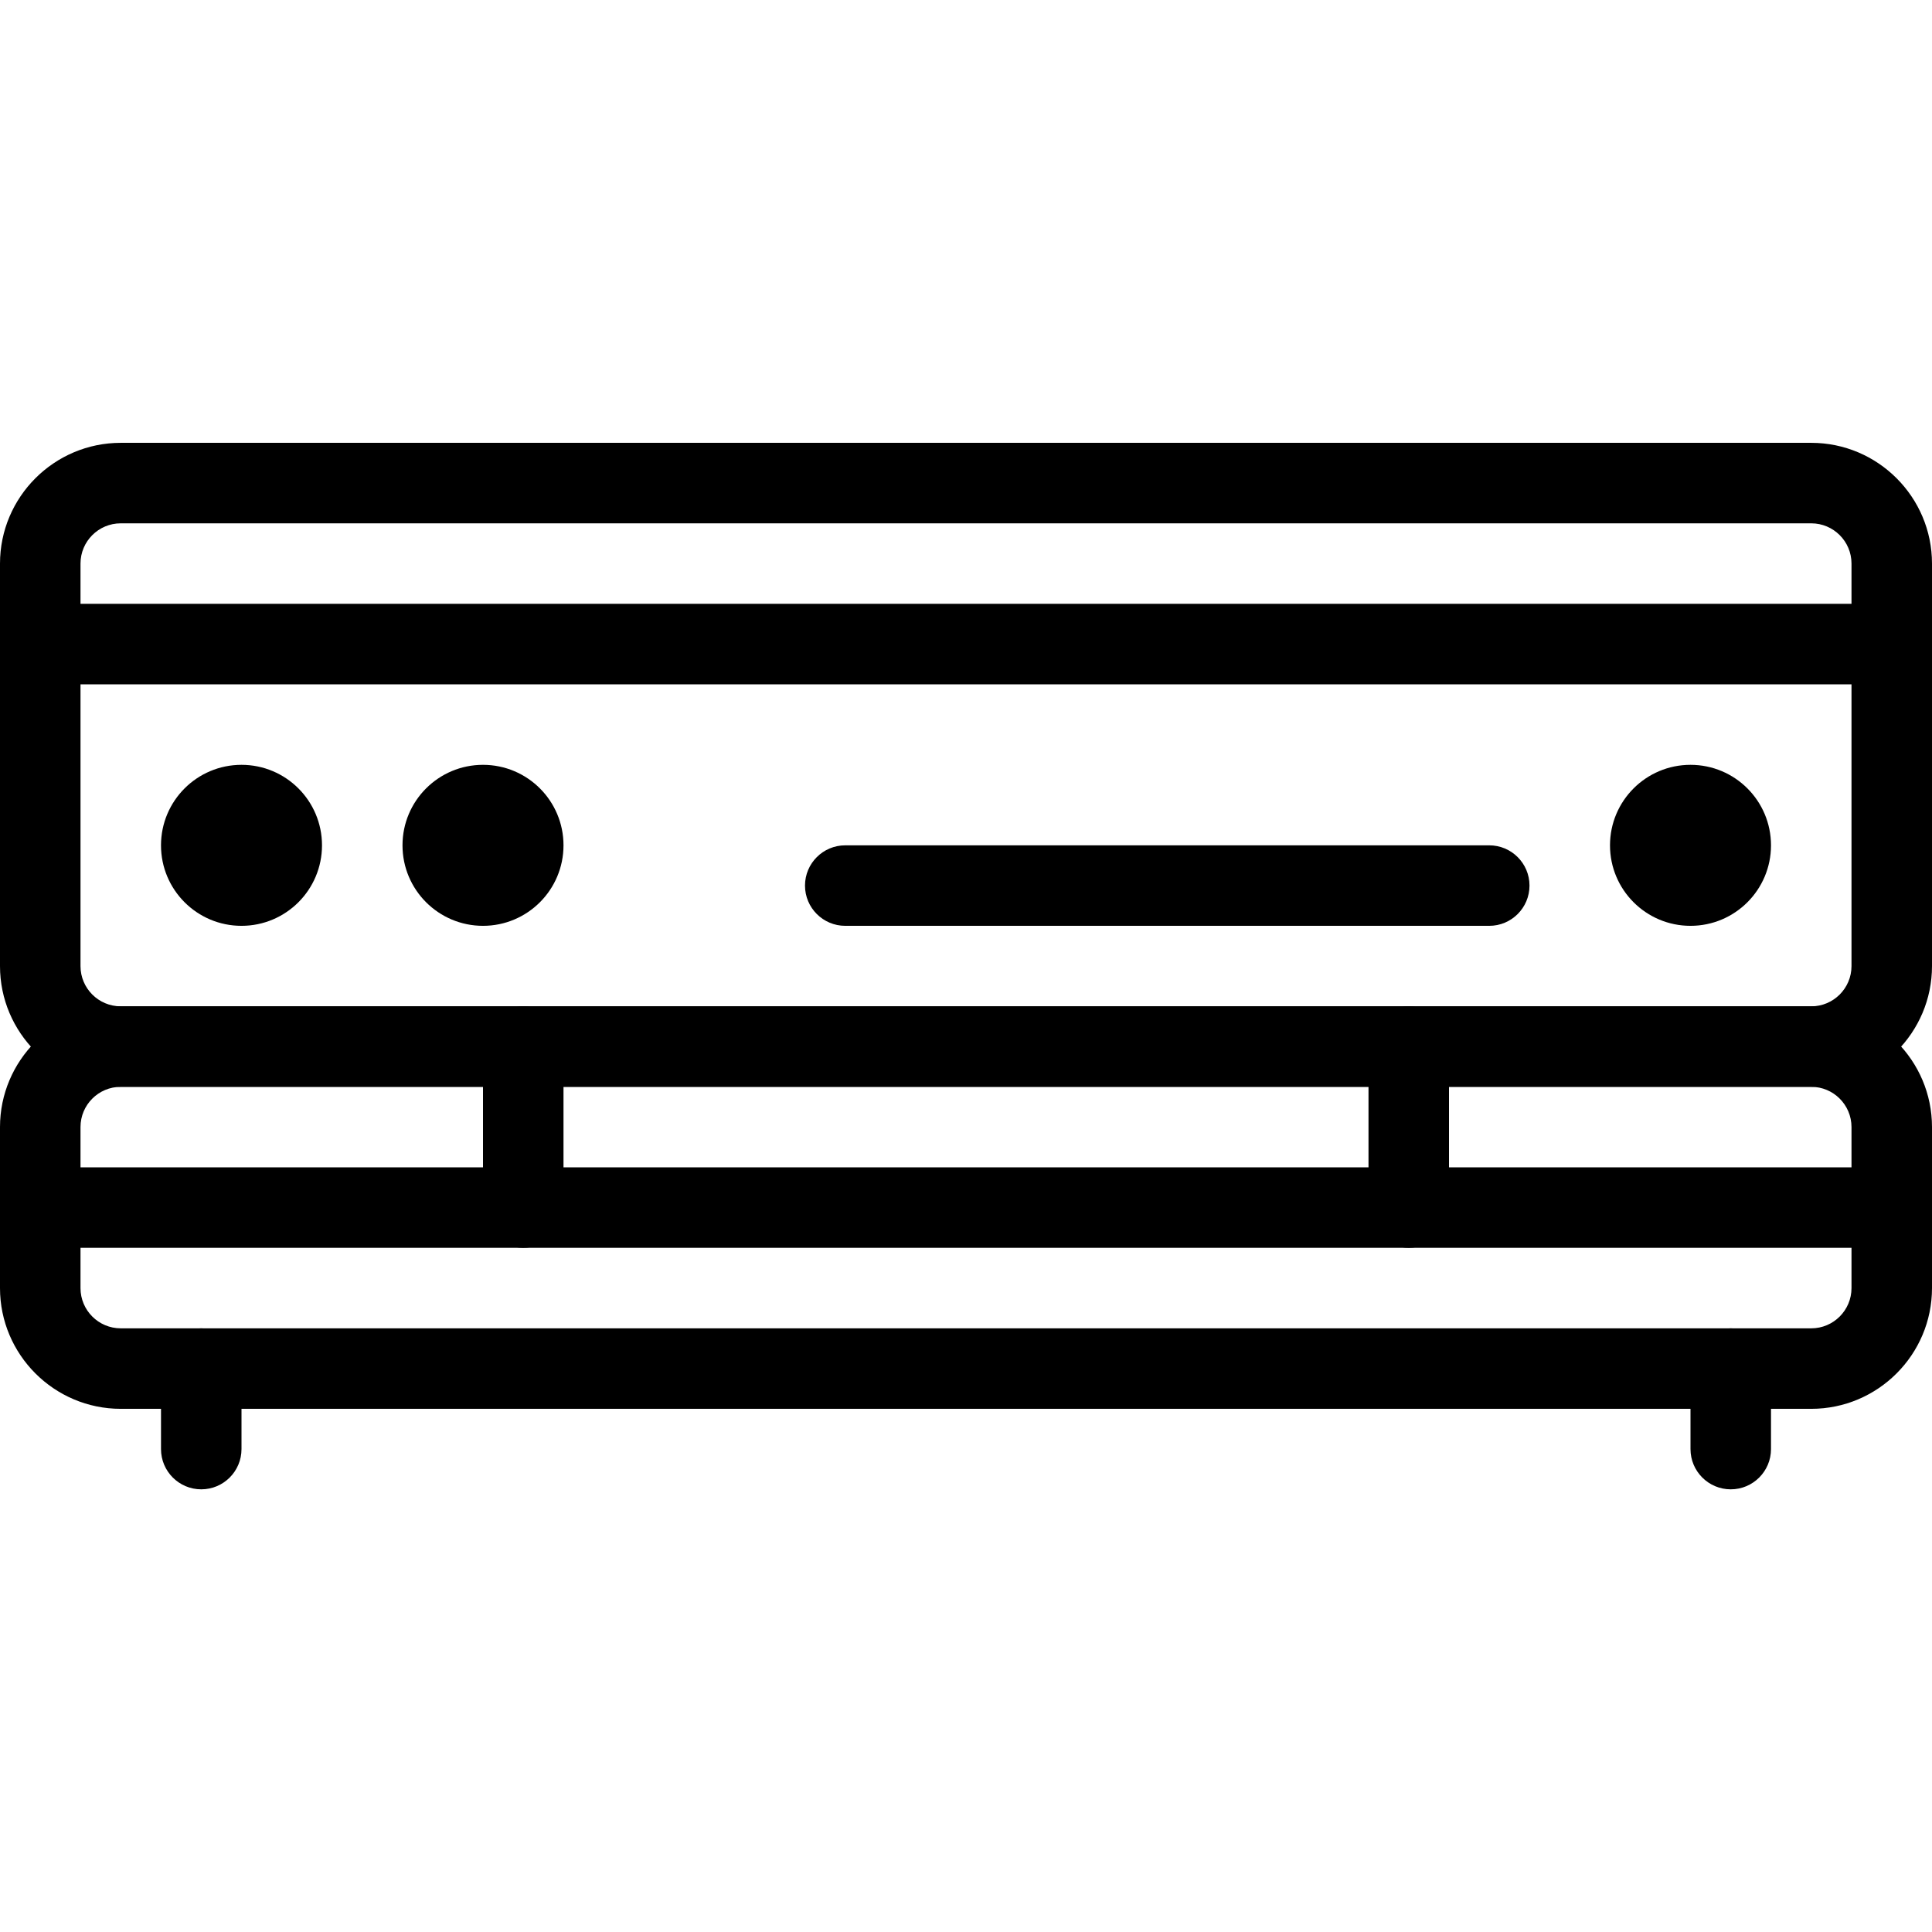 <?xml version="1.0" encoding="iso-8859-1"?>
<!-- Generator: Adobe Illustrator 18.0.0, SVG Export Plug-In . SVG Version: 6.00 Build 0)  -->
<!DOCTYPE svg PUBLIC "-//W3C//DTD SVG 1.1//EN" "http://www.w3.org/Graphics/SVG/1.1/DTD/svg11.dtd">
<svg version="1.1" id="Layer_1" xmlns="http://www.w3.org/2000/svg" xmlns:xlink="http://www.w3.org/1999/xlink" x="0px" y="0px"
	 viewBox="0 0 24 24" style="enable-background:new 0 0 24 24;" xml:space="preserve">
<g id="Hifi_1_1_">
	<path d="M22.5,13.501h-21c-0.827,0-1.5-0.673-1.5-1.5v-5c0-0.827,0.673-1.5,1.5-1.5h21c0.827,0,1.5,0.673,1.5,1.5v5
		C24,12.828,23.327,13.501,22.5,13.501z M1.5,6.501c-0.276,0-0.5,0.224-0.5,0.5v5c0,0.276,0.224,0.5,0.5,0.5h21
		c0.276,0,0.5-0.224,0.5-0.5v-5c0-0.276-0.224-0.5-0.5-0.5H1.5z"/>
	<path d="M22.5,17.501h-21c-0.827,0-1.5-0.673-1.5-1.5v-2c0-0.827,0.673-1.5,1.5-1.5h21c0.827,0,1.5,0.673,1.5,1.5v2
		C24,16.828,23.327,17.501,22.5,17.501z M1.5,13.501c-0.276,0-0.5,0.224-0.5,0.5v2c0,0.276,0.224,0.5,0.5,0.5h21
		c0.276,0,0.5-0.224,0.5-0.5v-2c0-0.276-0.224-0.5-0.5-0.5H1.5z"/>
	<path d="M23.5,8.501h-23c-0.276,0-0.5-0.224-0.5-0.5c0-0.276,0.224-0.5,0.5-0.5h23c0.276,0,0.5,0.224,0.5,0.5
		C24,8.277,23.776,8.501,23.5,8.501z"/>
	<path d="M23.5,15.501h-23c-0.276,0-0.5-0.224-0.5-0.5s0.224-0.5,0.5-0.5h23c0.276,0,0.5,0.224,0.5,0.5S23.776,15.501,23.5,15.501z"
		/>
	<path d="M6.5,15.501c-0.276,0-0.5-0.224-0.5-0.5v-2c0-0.276,0.224-0.5,0.5-0.5s0.5,0.224,0.5,0.5v2
		C7,15.277,6.776,15.501,6.5,15.501z"/>
	<path d="M17.5,15.501c-0.276,0-0.5-0.224-0.5-0.5v-2c0-0.276,0.224-0.5,0.5-0.5s0.5,0.224,0.5,0.5v2
		C18,15.277,17.776,15.501,17.5,15.501z"/>
	<circle cx="3" cy="10.501" r="1"/>
	<circle cx="6" cy="10.501" r="1"/>
	<circle cx="21" cy="10.501" r="1"/>
	<path d="M18.5,11.501h-8c-0.276,0-0.5-0.224-0.5-0.5s0.224-0.5,0.5-0.5h8c0.276,0,0.5,0.224,0.5,0.5S18.776,11.501,18.5,11.501z"/>
	<path d="M2.5,18.501c-0.276,0-0.5-0.224-0.5-0.5v-1c0-0.276,0.224-0.5,0.5-0.5s0.5,0.224,0.5,0.5v1
		C3,18.277,2.776,18.501,2.5,18.501z"/>
	<path d="M21.5,18.501c-0.276,0-0.5-0.224-0.5-0.5v-1c0-0.276,0.224-0.5,0.5-0.5s0.5,0.224,0.5,0.5v1
		C22,18.277,21.776,18.501,21.5,18.501z"/>
</g>
<g>
</g>
<g>
</g>
<g>
</g>
<g>
</g>
<g>
</g>
<g>
</g>
<g>
</g>
<g>
</g>
<g>
</g>
<g>
</g>
<g>
</g>
<g>
</g>
<g>
</g>
<g>
</g>
<g>
</g>
</svg>

